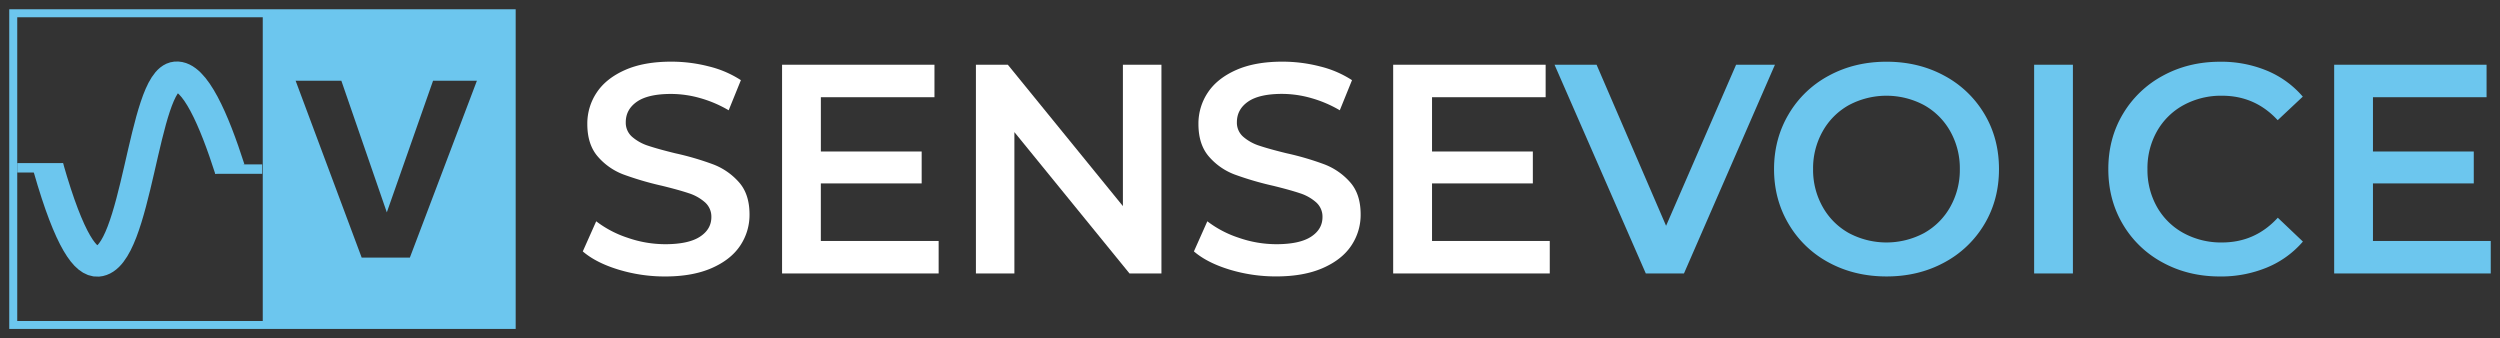 <svg id="a61f9001-7c92-49ba-885f-899c4deb2c41" data-name="Layer 1" xmlns="http://www.w3.org/2000/svg" viewBox="0 0 1892.42 256"><rect x="0" y="0" width="1892.42" height="256" fill="#333333" stroke="none"/><defs><style>.f0ddb52d-624c-4811-8b4f-90201979a122{fill:#6cc6ee;}.b41bc0fd-c983-4d51-86f7-ec8d467a7d77{fill:none;stroke:#6cc6ee;stroke-miterlimit:10;stroke-width:23.23px;}.f86ded5f-620b-447e-b643-de263b8dfd57{fill:#fff;}</style></defs><path class="f0ddb52d-624c-4811-8b4f-90201979a122" d="M7,7V249H390.35V7ZM198.9,243H13.05V13.05H198.9Zm111.35-48H273.78l-50-133.88h34.61l34.42,99.64,35-99.64H361Z"/><path class="b41bc0fd-c983-4d51-86f7-ec8d467a7d77" d="M36.59,126.76c16.33,57.17,28.59,71.71,37.53,71.05,29.75-2.19,34.15-137.15,58.87-139.6,14.44-1.43,29.1,32.67,41,69.8"/><rect class="f0ddb52d-624c-4811-8b4f-90201979a122" x="162.84" y="124.44" width="35.62" height="7.13"/><rect class="f0ddb52d-624c-4811-8b4f-90201979a122" x="13.05" y="123.46" width="34.73" height="7.13"/><path class="f86ded5f-620b-447e-b643-de263b8dfd57" d="M468.15,204.08q-17-5.19-27-13.77l10.16-22.8A80,80,0,0,0,475.15,180a86.51,86.51,0,0,0,28.34,4.85q17.61,0,26.3-5.64t8.69-14.9a14.45,14.45,0,0,0-4.85-11.18,34.24,34.24,0,0,0-12.31-6.88q-7.44-2.49-20.32-5.65a235,235,0,0,1-29.23-8.58,48,48,0,0,1-19.19-13.43q-8-9.15-8-24.72a42.18,42.18,0,0,1,7.11-23.82Q458.78,59.36,473.12,53t35.11-6.32a113.41,113.41,0,0,1,28.45,3.62,78.5,78.5,0,0,1,24.15,10.38l-9.25,22.8a91.65,91.65,0,0,0-21.68-9.25A81,81,0,0,0,508,71.11q-17.38,0-25.85,5.87t-8.46,15.57a14.08,14.08,0,0,0,4.85,11.07,35,35,0,0,0,12.3,6.77q7.46,2.49,20.32,5.64a214.83,214.83,0,0,1,28.9,8.47,49.58,49.58,0,0,1,19.3,13.43q8,9,8,24.39a41.62,41.62,0,0,1-7.11,23.7q-7.11,10.62-21.56,16.94t-35.22,6.32A120.39,120.39,0,0,1,468.15,204.08Z"/><path class="f86ded5f-620b-447e-b643-de263b8dfd57" d="M710.52,182.41V207H592V49H707.36V73.59h-86v41.09h76.31v24.16H621.34v43.57Z"/><path class="f86ded5f-620b-447e-b643-de263b8dfd57" d="M879.17,49V207H855L767.86,100V207H738.74V49H762.9L850,156V49Z"/><path class="f86ded5f-620b-447e-b643-de263b8dfd57" d="M930.75,204.08q-17-5.19-27-13.77l10.16-22.8A80,80,0,0,0,937.75,180a86.51,86.51,0,0,0,28.34,4.85q17.61,0,26.3-5.64t8.69-14.9a14.45,14.45,0,0,0-4.85-11.18,34.24,34.24,0,0,0-12.31-6.88q-7.44-2.49-20.32-5.65a235,235,0,0,1-29.23-8.58,48,48,0,0,1-19.19-13.43q-8-9.15-8-24.72a42.18,42.18,0,0,1,7.11-23.82Q921.38,59.36,935.72,53t35.11-6.32a113.41,113.41,0,0,1,28.45,3.62,78.5,78.5,0,0,1,24.15,10.38l-9.25,22.8a91.65,91.65,0,0,0-21.68-9.25,81,81,0,0,0-21.9-3.16q-17.39,0-25.85,5.87t-8.46,15.57a14.08,14.08,0,0,0,4.85,11.07,35,35,0,0,0,12.3,6.77q7.45,2.49,20.32,5.64a214.83,214.83,0,0,1,28.9,8.47,49.58,49.58,0,0,1,19.3,13.43q8,9,8,24.39a41.62,41.62,0,0,1-7.11,23.7q-7.11,10.62-21.56,16.94t-35.22,6.32A120.39,120.39,0,0,1,930.75,204.08Z"/><path class="f86ded5f-620b-447e-b643-de263b8dfd57" d="M1173.12,182.41V207H1054.59V49H1170V73.59h-86v41.09h76.31v24.16h-76.31v43.57Z"/><path class="f0ddb52d-624c-4811-8b4f-90201979a122" d="M1343.57,49l-68.86,158h-28.89L1176.73,49h31.83l52.61,121.92,53-121.92Z"/><path class="f0ddb52d-624c-4811-8b4f-90201979a122" d="M1384.44,198.78A77.68,77.68,0,0,1,1354,169.65Q1342.89,151,1342.9,128T1354,86.35a77.68,77.68,0,0,1,30.48-29.13q19.41-10.5,43.57-10.5t43.58,10.5a78,78,0,0,1,30.47,29q11.07,18.52,11.07,41.77t-11.07,41.77a78,78,0,0,1-30.47,29q-19.42,10.5-43.58,10.5T1384.44,198.78Zm72-22.35a51.42,51.42,0,0,0,19.87-19.87,57,57,0,0,0,7.22-28.56,57,57,0,0,0-7.22-28.56,51.48,51.48,0,0,0-19.87-19.87,60.48,60.48,0,0,0-56.9,0,51.39,51.39,0,0,0-19.86,19.87,56.93,56.93,0,0,0-7.23,28.56,56.87,56.87,0,0,0,7.23,28.56,51.32,51.32,0,0,0,19.86,19.87,60.48,60.48,0,0,0,56.9,0Z"/><path class="f0ddb52d-624c-4811-8b4f-90201979a122" d="M1539.77,49h29.35V207h-29.35Z"/><path class="f0ddb52d-624c-4811-8b4f-90201979a122" d="M1637.18,198.78a77.4,77.4,0,0,1-30.25-29q-11-18.51-11-41.77T1607,86.23a78.26,78.26,0,0,1,30.37-29q19.3-10.5,43.23-10.5a90.11,90.11,0,0,1,35.45,6.78,72.23,72.23,0,0,1,27.09,19.64l-19,17.83Q1707.06,72.46,1682,72.46a59.22,59.22,0,0,0-29.13,7.11,51.24,51.24,0,0,0-20.09,19.76,56.72,56.72,0,0,0-7.22,28.67,56.67,56.67,0,0,0,7.22,28.67,51.24,51.24,0,0,0,20.09,19.76,59.22,59.22,0,0,0,29.13,7.11q25.07,0,42.22-18.74l19,18.06A72,72,0,0,1,1716,202.5a91,91,0,0,1-35.56,6.78Q1656.48,209.28,1637.18,198.78Z"/><path class="f0ddb52d-624c-4811-8b4f-90201979a122" d="M1885.41,182.41V207H1766.89V49h115.36V73.59h-86v41.09h76.31v24.16h-76.31v43.57Z"/></svg>
